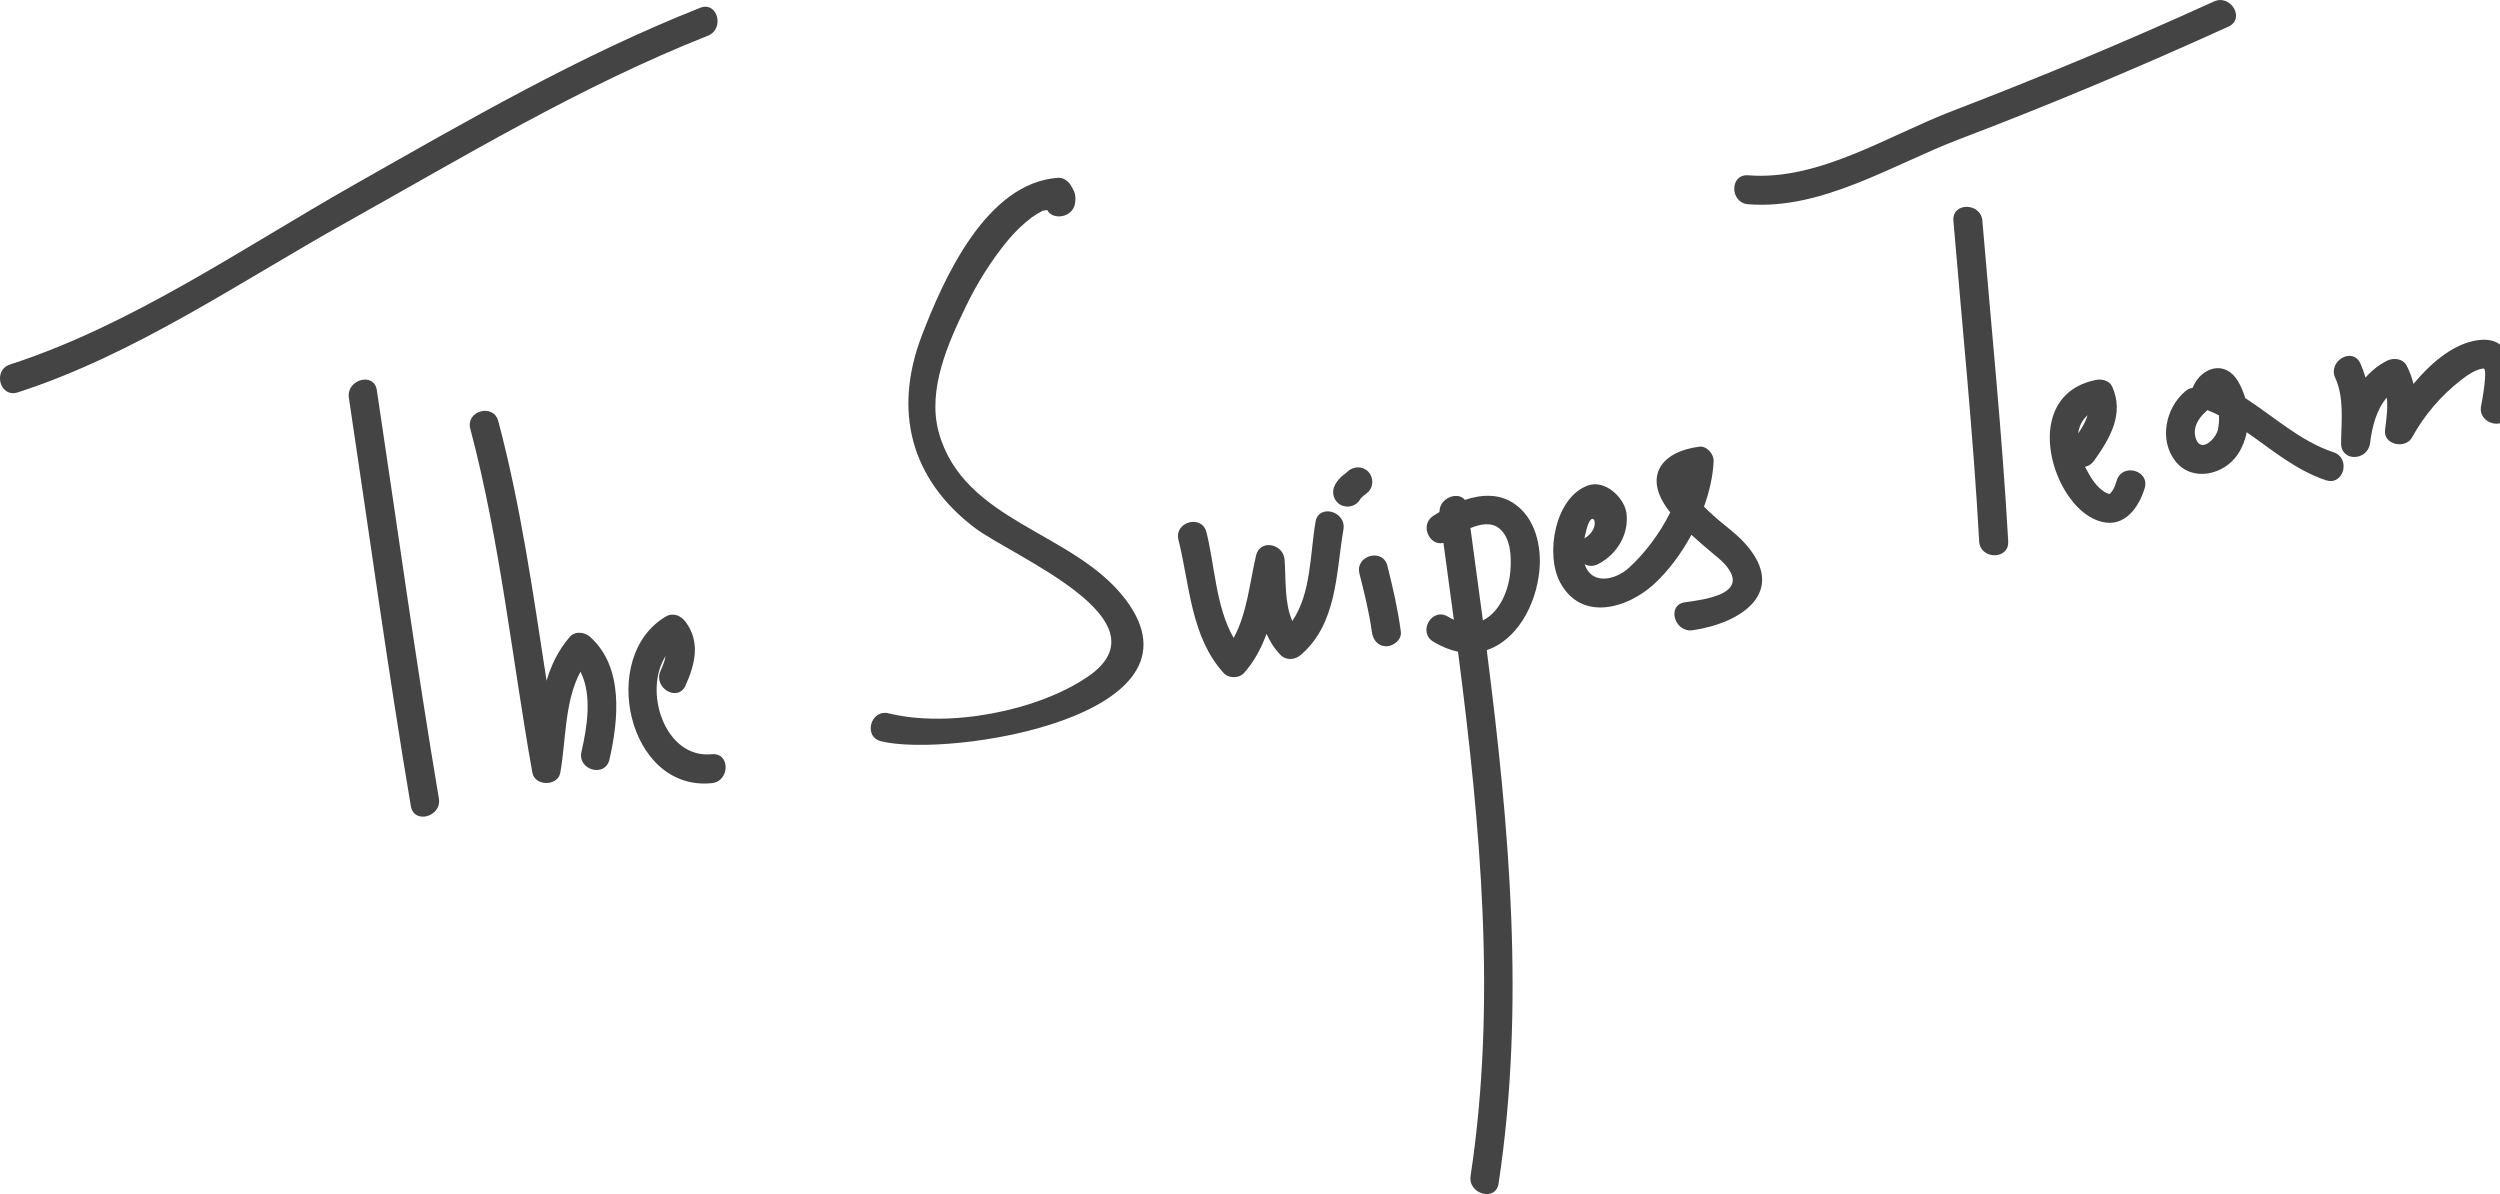 <?xml version="1.0" encoding="utf-8"?>
<!-- Generated by IcoMoon.io -->
<!DOCTYPE svg PUBLIC "-//W3C//DTD SVG 1.1//EN" "http://www.w3.org/Graphics/SVG/1.1/DTD/svg11.dtd">
<svg version="1.1" xmlns="http://www.w3.org/2000/svg" xmlns:xlink="http://www.w3.org/1999/xlink" width="67" height="32" viewBox="0 0 67 32">
<path fill="#444444" d="M10.099 10.455c-0.074-0.495-0.823-0.284-0.749 0.206 0.548 3.649 1.047 7.305 1.661 10.945 0.084 0.493 0.833 0.282 0.751-0.207-0.614-3.639-1.114-7.296-1.663-10.944z"></path>
<path fill="#444444" d="M18.765 0.209c-3.228 1.277-6.228 3.016-9.242 4.724-2.98 1.686-5.981 3.776-9.254 4.835-0.474 0.154-0.271 0.904 0.206 0.748 3.126-1.010 5.927-2.946 8.776-4.539 3.184-1.781 6.317-3.673 9.719-5.019 0.461-0.183 0.26-0.934-0.206-0.749z"></path>
<path fill="#444444" d="M15.818 17.071c-0.149-0.134-0.407-0.167-0.55 0-0.308 0.357-0.495 0.753-0.62 1.171-0.36-2.333-0.687-4.67-1.294-6.956-0.128-0.484-0.878-0.279-0.75 0.206 0.802 3.024 1.115 6.139 1.663 9.213 0.066 0.372 0.684 0.373 0.75 0 0.153-0.869 0.111-1.907 0.54-2.704 0.321 0.63 0.174 1.502 0.026 2.15-0.111 0.488 0.638 0.695 0.75 0.206 0.245-1.073 0.386-2.475-0.515-3.286z"></path>
<path fill="#444444" d="M19.075 20.213c-1.253 0.126-1.845-1.681-1.236-2.632-0.021 0.128-0.074 0.258-0.137 0.399-0.204 0.454 0.465 0.849 0.671 0.392 0.256-0.571 0.402-1.171 0-1.707-0.126-0.169-0.334-0.257-0.532-0.14-1.807 1.065-1.022 4.691 1.234 4.464 0.494-0.050 0.499-0.826 0-0.776z"></path>
<path fill="#444444" d="M25.157 11.579c-0.31-1.133 0.251-2.385 0.736-3.382 0.298-0.615 0.665-1.202 1.097-1.731 0.193-0.237 0.418-0.455 0.66-0.639 0.096-0.068 0.197-0.129 0.302-0.183 0.045-0.003 0.084-0.008 0.114-0.015 0.14 0.283 0.697 0.213 0.748-0.199 0.026-0.207-0.012-0.295-0.123-0.473-0.068-0.11-0.197-0.201-0.335-0.192-1.921 0.132-3.064 2.695-3.651 4.228-0.771 2.013-0.308 3.845 1.424 5.157 0.992 0.754 5.235 2.47 3.026 3.984-1.354 0.927-3.738 1.379-5.336 0.984-0.486-0.121-0.693 0.629-0.206 0.748 1.827 0.453 8.927-0.662 6.552-3.8-1.384-1.828-4.344-2.064-5.009-4.488z"></path>
<path fill="#444444" d="M35.256 13.987c-0.149 0.864-0.114 1.913-0.623 2.657-0.217-0.497-0.166-1.141-0.207-1.654-0.036-0.415-0.657-0.553-0.764-0.103-0.167 0.706-0.238 1.551-0.6 2.209-0.478-0.827-0.506-1.94-0.729-2.833-0.122-0.485-0.872-0.28-0.75 0.206 0.303 1.213 0.329 2.592 1.208 3.566 0.137 0.15 0.414 0.152 0.55 0 0.278-0.313 0.465-0.671 0.602-1.051 0.088 0.203 0.207 0.394 0.372 0.565 0.154 0.162 0.392 0.137 0.55 0 0.976-0.846 0.937-2.181 1.139-3.357 0.084-0.49-0.664-0.7-0.749-0.206z"></path>
<path fill="#444444" d="M37.183 15.165c-0.121-0.487-0.872-0.28-0.75 0.206 0.129 0.516 0.261 1.032 0.332 1.559 0.028 0.211 0.155 0.39 0.39 0.39 0.19 0 0.417-0.179 0.388-0.39-0.079-0.597-0.214-1.18-0.36-1.765z"></path>
<path fill="#444444" d="M36.479 13.344c0.019-0.018 0.039-0.035 0.059-0.053 0.006-0.005 0.014-0.011 0.020-0.016-0.064 0.050-0.052 0.040 0.041-0.032 0.025-0.018 0.046-0.036 0.066-0.056 0.154-0.146 0.147-0.404 0-0.55-0.152-0.153-0.394-0.145-0.549 0-0.018 0.017-0.098 0.080-0.007 0.010-0.048 0.036-0.095 0.072-0.141 0.111-0.075 0.064-0.141 0.147-0.189 0.235-0.102 0.185-0.047 0.422 0.139 0.532 0.18 0.105 0.429 0.046 0.532-0.14 0.005-0.009 0.020-0.029 0.029-0.042z"></path>
<path fill="#444444" d="M40.607 13.515c-0.412-0.293-0.894-0.271-1.347-0.118-0.192-0.238-0.686-0.055-0.683 0.324-0.057 0.034-0.112 0.069-0.165 0.103-0.376 0.247-0.095 0.82 0.272 0.725 0.093 0.685 0.187 1.371 0.279 2.059-0.052-0.023-0.104-0.050-0.157-0.082-0.43-0.261-0.821 0.412-0.393 0.671 0.23 0.139 0.45 0.225 0.662 0.269 0.602 4.663 1.042 9.393 0.337 14.047-0.074 0.49 0.674 0.7 0.75 0.206 0.718-4.749 0.29-9.546-0.317-14.295 0.786-0.262 1.322-1.178 1.412-2.147 0.059-0.63-0.107-1.376-0.65-1.761zM40.48 15.276c-0.040 0.576-0.31 1.143-0.739 1.35-0.109-0.826-0.222-1.65-0.333-2.473 0.271-0.113 0.558-0.163 0.769 0.006 0.315 0.255 0.328 0.749 0.303 1.117z"></path>
<path fill="#444444" d="M45.923 13.821c-0.087-0.078-0.173-0.16-0.256-0.243 0.148-0.41 0.242-0.827 0.258-1.219 0.009-0.191-0.183-0.415-0.387-0.388-1.032 0.136-1.5 0.804-0.823 1.7 0.015 0.021 0.032 0.040 0.048 0.060-0.282 0.573-0.687 1.101-1.102 1.481-0.376 0.345-1.009 0.471-1.192-0.090 0.101 0.053 0.225 0.063 0.355-0.002 0.503-0.254 0.836-0.795 0.766-1.362-0.052-0.42-0.574-0.909-1.028-0.749-0.886 0.31-1.16 1.843-0.748 2.605 0.572 1.057 1.804 0.691 2.516 0.038 0.376-0.345 0.724-0.809 1-1.319 0.179 0.165 0.365 0.324 0.55 0.479 0.119 0.101 0.248 0.198 0.352 0.316 0.706 0.803-0.591 0.943-1.077 1.013-0.493 0.071-0.283 0.819 0.208 0.749 1.313-0.19 2.552-1.026 1.417-2.312-0.248-0.282-0.578-0.504-0.856-0.756zM42.462 14.429c0.020-0.095 0.043-0.189 0.067-0.277 0.159-0.579 0.412 0.004-0.067 0.277z"></path>
<path fill="#444444" d="M53.128 5.917c-0.043-0.496-0.819-0.5-0.777 0 0.24 2.862 0.532 5.721 0.691 8.59 0.028 0.498 0.807 0.501 0.778 0-0.161-2.868-0.452-5.727-0.693-8.59z"></path>
<path fill="#444444" d="M46.852 5.474c1.975 0.158 3.879-1.067 5.663-1.746 2.436-0.925 4.838-1.938 7.21-3.016 0.455-0.208 0.059-0.878-0.393-0.672-2.311 1.054-4.653 2.030-7.023 2.94-1.713 0.657-3.569 1.869-5.457 1.718-0.5-0.040-0.497 0.738-0 0.777z"></path>
<path fill="#444444" d="M56.728 12.879c-0.041 0.134-0.084 0.26-0.187 0.358-0.002 0.002-0.025 0.004-0.093-0.029-0.26-0.13-0.43-0.428-0.559-0.679-0.003-0.006-0.006-0.013-0.009-0.019 0.090-0.019 0.176-0.070 0.242-0.163 0.428-0.604 0.813-1.253 0.485-1.986-0.074-0.164-0.281-0.211-0.438-0.179-1.396 0.283-1.462 1.735-0.918 2.803 0.219 0.428 0.594 0.881 1.081 1.001 0.611 0.152 0.99-0.39 1.145-0.901 0.146-0.481-0.603-0.686-0.749-0.207zM55.946 11.13c-0.047 0.166-0.147 0.335-0.251 0.488 0.025-0.19 0.104-0.361 0.251-0.488z"></path>
<path fill="#444444" d="M62.54 12.122c-0.898-0.301-1.586-0.95-2.368-1.453-0.046-0.16-0.111-0.314-0.195-0.455-0.337-0.566-0.965-0.386-1.201 0.147-0.005 0.012-0.007 0.023-0.012 0.033-0.069 0.010-0.139 0.040-0.204 0.096-0.522 0.447-0.704 1.3-0.261 1.868 0.445 0.572 1.317 0.374 1.684-0.197 0.114-0.176 0.189-0.373 0.23-0.577 0.677 0.47 1.313 1.016 2.121 1.286 0.476 0.159 0.679-0.591 0.205-0.75zM59.441 11.511c-0.052 0.246-0.451 0.638-0.588 0.253-0.101-0.281 0.052-0.547 0.256-0.724 0.019-0.016 0.035-0.032 0.049-0.049 0.106 0.043 0.21 0.089 0.311 0.14 0.007 0.127-0.003 0.255-0.028 0.38z"></path>
<path fill="#444444" d="M66.274 9.141c-0.59 0.133-1.147 0.61-1.593 1.148-0.038-0.16-0.095-0.319-0.178-0.482-0.098-0.197-0.35-0.23-0.531-0.139-0.233 0.118-0.421 0.273-0.576 0.452-0.036-0.128-0.083-0.256-0.139-0.382-0.211-0.454-0.881-0.059-0.671 0.393 0.243 0.529 0.16 1.177 0.155 1.743-0.005 0.515 0.715 0.482 0.777 0 0.056-0.441 0.168-0.892 0.449-1.22 0.032 0.287-0.013 0.578-0.048 0.874-0.047 0.394 0.547 0.516 0.724 0.195 0.324-0.591 0.777-1.125 1.313-1.538 0.165-0.126 0.385-0.288 0.599-0.31 0.13-0.013-0.044 0.922-0.060 0.995-0.106 0.488 0.643 0.696 0.751 0.206 0.173-0.796 0.265-2.214-0.971-1.936z"></path>
</svg>
